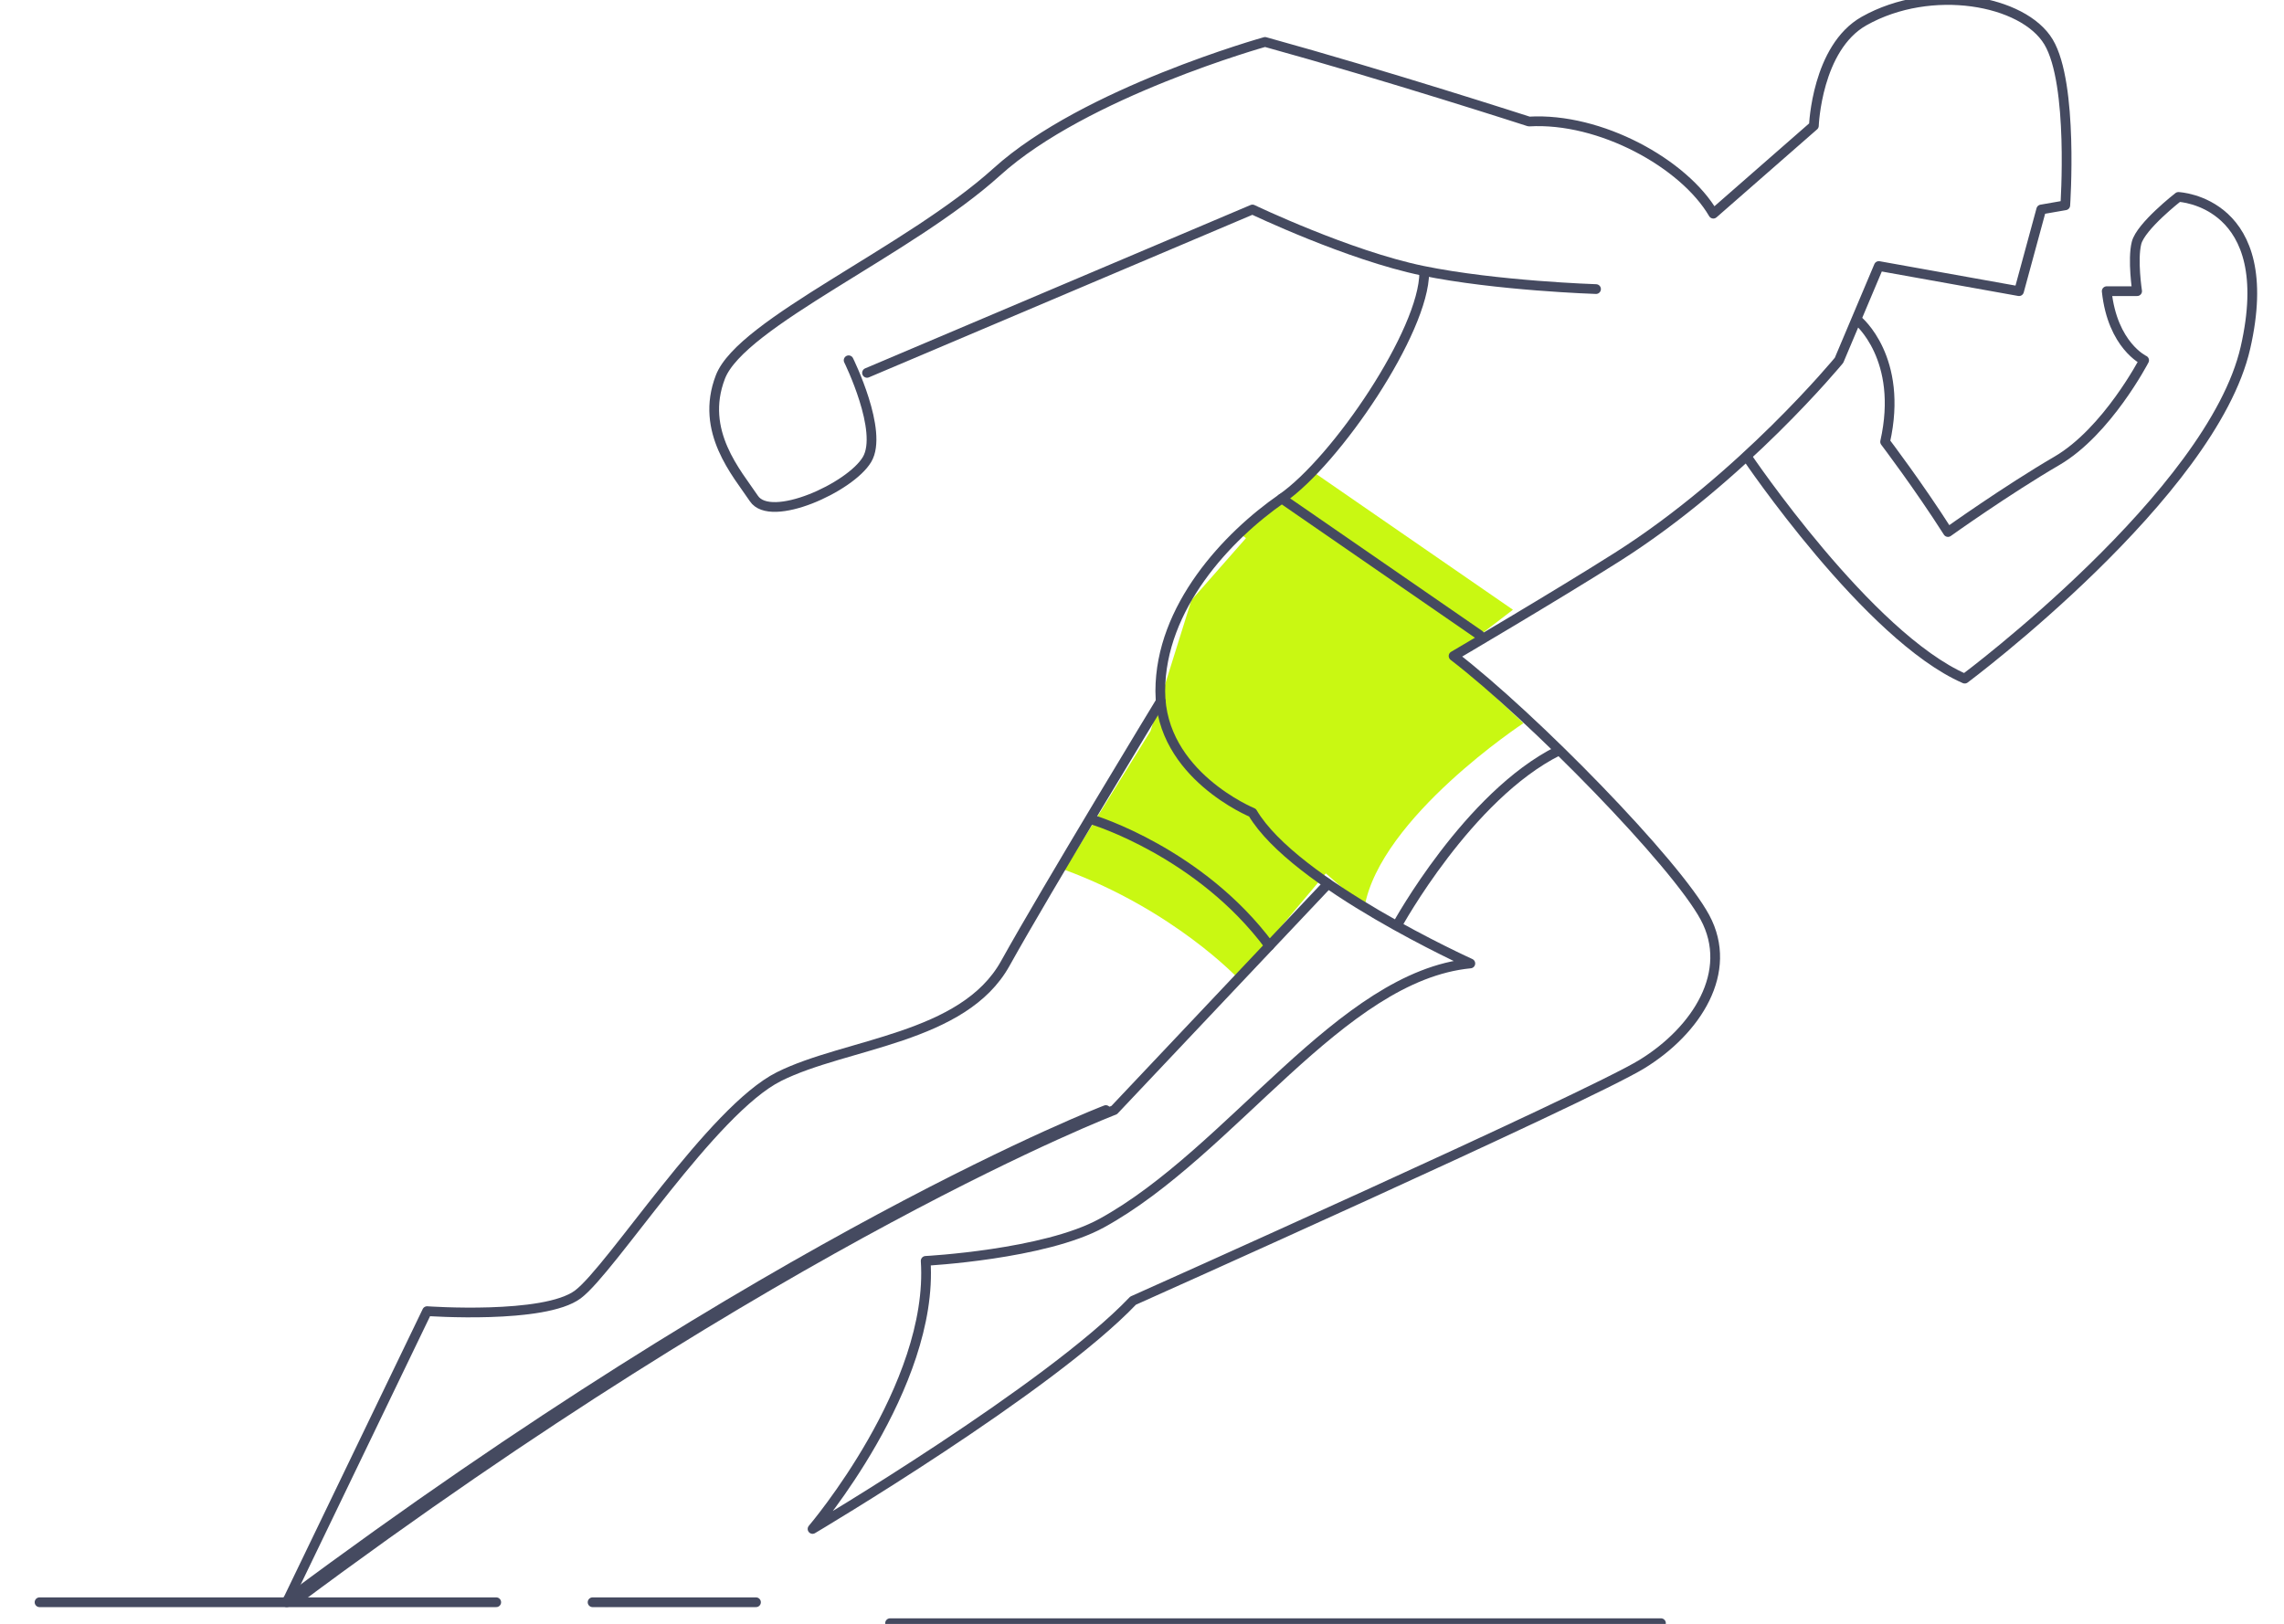 <?xml version="1.0" encoding="UTF-8" standalone="no"?><!DOCTYPE svg PUBLIC "-//W3C//DTD SVG 1.1//EN" "http://www.w3.org/Graphics/SVG/1.1/DTD/svg11.dtd"><svg width="100%" height="100%" viewBox="0 0 6000 4267" version="1.1" xmlns="http://www.w3.org/2000/svg" xmlns:xlink="http://www.w3.org/1999/xlink" xml:space="preserve" xmlns:serif="http://www.serif.com/" style="fill-rule:evenodd;clip-rule:evenodd;stroke-linecap:round;stroke-linejoin:round;stroke-miterlimit:10;"><path d="M3455.3,1243.86l519.148,358.304l-221.969,169.998l-500.841,-374.22l203.662,-154.082Z" style="fill:#c9f812;fill-rule:nonzero;"/><path d="M3301.2,1386.94l517.281,341.192l183.598,172.054c0,0 -376.5,247.861 -417.636,483.654l-101.625,-88.885l-231.16,275.173c0,0 -167.831,-178.816 -455.371,-284.775l226.004,-364.282l107.491,-343.994l167.346,-190.436" style="fill:#c9f812;fill-rule:nonzero;"/><path d="M3741.46,715.557c0,154.082 -231.122,495.274 -374.22,594.322c-143.06,99.084 -319.186,286.195 -319.186,506.296c0,220.138 242.145,319.185 242.145,319.185c110.069,187.11 572.315,396.227 572.315,396.227c-341.192,33.028 -627.349,495.274 -968.542,682.384c-150.719,82.683 -462.245,99.085 -462.245,99.085c22.006,330.17 -297.18,704.391 -297.18,704.391c0,0 621.858,-368.729 841.996,-599.851c0,0 1194.17,-533.795 1337.23,-621.858c143.097,-88.063 242.144,-242.145 165.103,-385.205c-77.041,-143.097 -451.261,-526.135 -660.378,-686.83c0,0 266.879,-156.884 429.255,-259.705c330.171,-209.117 583.337,-517.318 583.337,-517.318l104.54,-247.637l368.28,66.057l58.359,-214.647l63.143,-10.984c0,0 22.006,-319.186 -44.013,-429.255c-66.057,-110.069 -308.201,-154.082 -484.29,-55.035c-124.677,70.129 -132.075,275.173 -132.075,275.173l-264.151,231.123c-77.041,-132.075 -297.18,-253.166 -484.252,-242.144c0,0 -374.221,-121.054 -693.407,-209.117c0,0 -473.267,132.076 -704.39,341.192c-231.16,209.117 -671.4,396.227 -726.435,539.324c-55.034,143.06 44.013,253.13 88.063,319.149c44.013,66.056 253.13,-28.732 297.142,-102.41c44.05,-73.679 -48.272,-260.789 -48.272,-260.789" style="fill:none;fill-rule:nonzero;stroke:#454a60;stroke-width:25.57px;"/><path d="M2904.98,2916.81c0,0 -864.488,330.17 -2149.23,1287.73" style="fill:none;fill-rule:nonzero;stroke:#454a60;stroke-width:25.57px;"/><path d="M753.256,4210.05l368.728,-764.917c0,0 308.164,22.006 396.19,-44.051c88.063,-66.019 352.214,-484.252 528.302,-572.315c176.126,-88.062 484.29,-99.047 594.359,-297.179c110.069,-198.095 408.444,-688.848 408.444,-688.848" style="fill:none;fill-rule:nonzero;stroke:#454a60;stroke-width:25.57px;"/><path d="M4880.61,842.129c0,0 121.053,99.048 71.548,318.738c0,0 88.026,116.01 165.104,237.063c0,0 154.082,-110.032 286.158,-187.073c132.075,-77.078 229.142,-264.151 229.142,-264.151c0,0 -82.981,-38.52 -98.3,-181.618l79.881,0c0,0 -12.629,-82.533 -1.607,-126.583c10.985,-44.013 110.069,-121.054 110.069,-121.054c0,0 264.151,10.985 176.089,396.227c-88.063,385.205 -737.419,869.494 -737.419,869.494c-253.167,-110.069 -572.315,-583.336 -572.315,-583.336" style="fill:none;fill-rule:nonzero;stroke:#454a60;stroke-width:25.57px;"/><path d="M4192.72,759.581c0,0 -261.199,-8.332 -455.296,-48.197c-194.06,-39.866 -447.227,-160.919 -447.227,-160.919l-1012.55,429.255" style="fill:none;fill-rule:nonzero;stroke:#454a60;stroke-width:25.57px;"/><path d="M3488.31,2322.47l-561.331,594.322c0,0 -864.45,330.207 -2149.19,1287.77" style="fill:none;fill-rule:nonzero;stroke:#454a60;stroke-width:25.57px;"/><path d="M3367.24,1309.9l519.148,358.304" style="fill:none;fill-rule:nonzero;stroke:#454a60;stroke-width:25.57px;"/><path d="M3670.85,2430.19c0,0 185.803,-339.137 422.605,-457.314" style="fill:none;fill-rule:nonzero;stroke:#454a60;stroke-width:25.57px;"/><path d="M2871.78,2154.52c0,0 280.852,85.41 462.881,330.656" style="fill:none;fill-rule:nonzero;stroke:#454a60;stroke-width:25.57px;"/><path d="M103.885,4210.05l1199.7,0" style="fill:none;fill-rule:nonzero;stroke:#454a60;stroke-width:25.57px;"/><path d="M1556.71,4210.05l429.255,0" style="fill:none;fill-rule:nonzero;stroke:#454a60;stroke-width:25.57px;"/><path d="M2338.16,4265.08l2025.15,0" style="fill:none;fill-rule:nonzero;stroke:#454a60;stroke-width:25.57px;"/></svg>